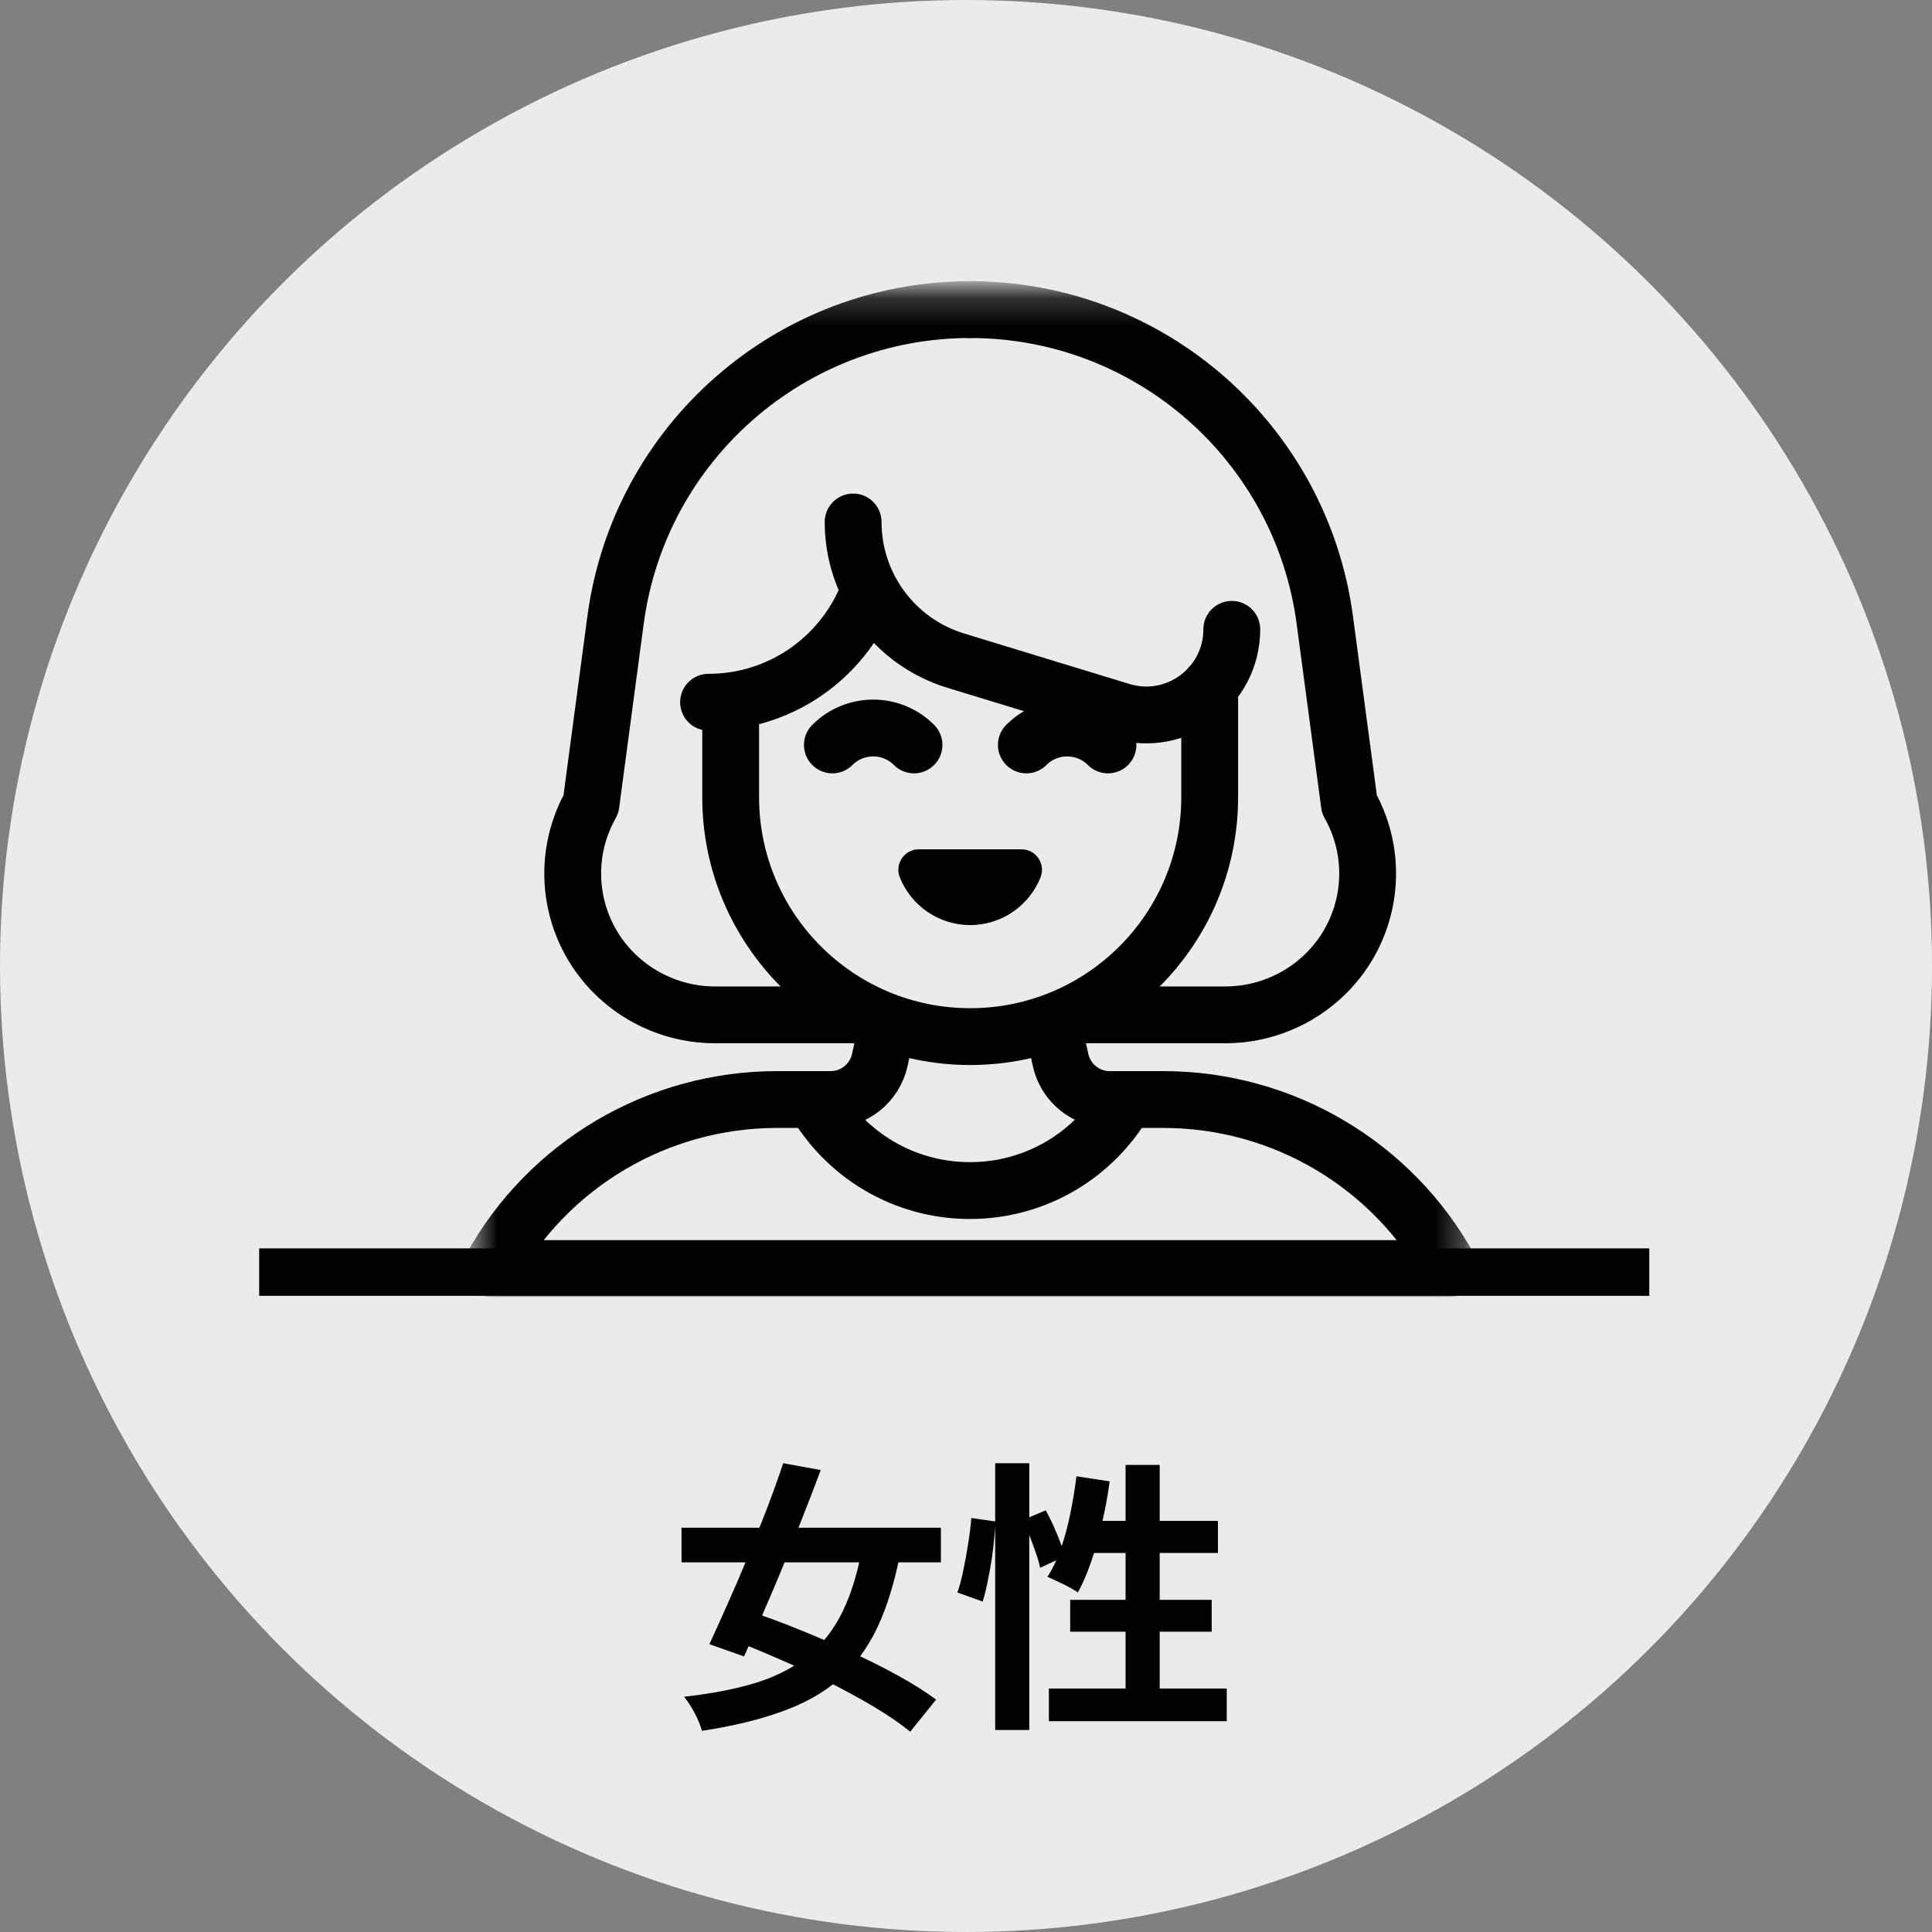 <svg width="68" height="68" viewBox="0 0 68 68" fill="none" xmlns="http://www.w3.org/2000/svg">
<rect x="0" y="0" width="68" height="68" fill="#808080" stroke="none"/>
<circle cx="34" cy="34" r="34" fill="#EBEBEB"/>
<mask id="mask0_382_19" style="mask-type:luminance" maskUnits="userSpaceOnUse" x="16" y="10" width="36" height="36">
<path d="M16.585 10.211H51.709V45.334H16.585V10.211Z" fill="white"/>
</mask>
<g mask="url(#mask0_382_19)">
<path d="M34.147 10.897C27.836 10.897 22.5 15.569 21.665 21.824L20.8 28.306C19.697 30.255 20.039 32.702 21.635 34.273C22.577 35.2 23.846 35.72 25.167 35.72H30.597" stroke="black" stroke-width="2" stroke-miterlimit="10" stroke-linecap="round" stroke-linejoin="round"/>
<path d="M34.147 10.897C40.458 10.897 45.794 15.569 46.629 21.824L47.494 28.306C48.597 30.255 48.255 32.702 46.659 34.273C45.717 35.2 44.449 35.72 43.127 35.72H37.84" stroke="black" stroke-width="2" stroke-miterlimit="10" stroke-linecap="round" stroke-linejoin="round"/>
<path d="M25.717 24.971V28.055C25.717 32.711 29.491 36.485 34.147 36.485C38.803 36.485 42.577 32.711 42.577 28.055V24.169" stroke="black" stroke-width="2" stroke-miterlimit="10" stroke-linecap="round" stroke-linejoin="round"/>
<path d="M35.953 29.893C36.463 29.893 36.812 30.409 36.623 30.882C36.23 31.864 35.27 32.559 34.147 32.559C33.025 32.559 32.064 31.864 31.671 30.882C31.482 30.409 31.831 29.893 32.341 29.893H35.953Z" fill="black"/>
<path d="M32.17 26.219C31.377 25.425 30.09 25.425 29.297 26.219" stroke="black" stroke-width="2" stroke-miterlimit="10" stroke-linecap="round" stroke-linejoin="round"/>
<path d="M36.124 26.219C36.917 25.425 38.204 25.425 38.997 26.219" stroke="black" stroke-width="2" stroke-miterlimit="10" stroke-linecap="round" stroke-linejoin="round"/>
<path d="M30.508 21.001C29.6 23.182 27.449 24.716 24.939 24.716" stroke="black" stroke-width="2" stroke-miterlimit="10" stroke-linecap="round" stroke-linejoin="round"/>
<path d="M30.027 18.372C30.027 20.617 31.494 22.598 33.64 23.253L39.463 25.031C41.399 25.622 43.355 24.174 43.355 22.15" stroke="black" stroke-width="2" stroke-miterlimit="10" stroke-linecap="round" stroke-linejoin="round"/>
<path d="M31.243 36.028L30.968 37.301C30.791 38.117 30.069 38.7 29.234 38.7H27.346C23.155 38.7 19.296 40.978 17.271 44.648H51.023C48.998 40.978 45.139 38.7 40.948 38.7H39.06C38.225 38.7 37.503 38.117 37.327 37.301L37.051 36.028" stroke="black" stroke-width="2" stroke-miterlimit="10" stroke-linecap="round" stroke-linejoin="round"/>
<path d="M39.632 38.701C38.548 40.614 36.494 41.904 34.138 41.904C31.783 41.904 29.729 40.614 28.645 38.701" stroke="black" stroke-width="2" stroke-miterlimit="10" stroke-linecap="round" stroke-linejoin="round"/>
</g>
<line x1="9.122" y1="44.774" x2="58.049" y2="44.774" stroke="black" stroke-width="1.67"/>
<path d="M23.987 53.77H33.117V54.99H23.987V53.77ZM27.567 51.5L28.887 51.74C28.687 52.28 28.47 52.843 28.237 53.43C28.01 54.017 27.777 54.6 27.537 55.18C27.297 55.76 27.06 56.317 26.827 56.85C26.6 57.383 26.387 57.867 26.187 58.3L24.967 57.87C25.16 57.457 25.37 56.993 25.597 56.48C25.83 55.96 26.063 55.417 26.297 54.85C26.53 54.277 26.757 53.707 26.977 53.14C27.197 52.567 27.393 52.02 27.567 51.5ZM30.367 54.37L31.687 54.66C31.487 55.7 31.213 56.583 30.867 57.31C30.52 58.03 30.073 58.63 29.527 59.11C28.98 59.583 28.31 59.96 27.517 60.24C26.73 60.527 25.793 60.753 24.707 60.92C24.653 60.727 24.567 60.517 24.447 60.29C24.327 60.063 24.203 59.873 24.077 59.72C25.083 59.607 25.947 59.437 26.667 59.21C27.387 58.977 27.99 58.657 28.477 58.25C28.97 57.843 29.367 57.327 29.667 56.7C29.973 56.067 30.207 55.29 30.367 54.37ZM25.627 57.66L26.427 56.73C26.967 56.903 27.537 57.113 28.137 57.36C28.737 57.6 29.337 57.86 29.937 58.14C30.537 58.413 31.097 58.693 31.617 58.98C32.137 59.267 32.58 59.547 32.947 59.82L32.037 60.95C31.703 60.677 31.287 60.39 30.787 60.09C30.287 59.79 29.743 59.493 29.157 59.2C28.577 58.907 27.98 58.63 27.367 58.37C26.76 58.103 26.18 57.867 25.627 57.66ZM35.027 51.5H36.227V60.89H35.027V51.5ZM34.187 53.43L35.037 53.55C35.023 53.837 34.997 54.15 34.957 54.49C34.917 54.83 34.863 55.163 34.797 55.49C34.737 55.817 34.667 56.11 34.587 56.37L33.697 56.05C33.777 55.83 33.847 55.567 33.907 55.26C33.973 54.953 34.03 54.64 34.077 54.32C34.13 54 34.167 53.703 34.187 53.43ZM35.997 53.5L36.807 53.16C36.947 53.413 37.08 53.693 37.207 54C37.333 54.307 37.423 54.567 37.477 54.78L36.607 55.18C36.58 55.033 36.533 54.867 36.467 54.68C36.4 54.487 36.327 54.287 36.247 54.08C36.167 53.873 36.083 53.68 35.997 53.5ZM37.887 51.96L39.057 52.14C38.99 52.633 38.9 53.123 38.787 53.61C38.68 54.09 38.553 54.54 38.407 54.96C38.267 55.373 38.11 55.737 37.937 56.05C37.863 55.997 37.76 55.933 37.627 55.86C37.493 55.787 37.357 55.72 37.217 55.66C37.083 55.593 36.967 55.54 36.867 55.5C37.047 55.22 37.203 54.89 37.337 54.51C37.47 54.13 37.58 53.723 37.667 53.29C37.76 52.85 37.833 52.407 37.887 51.96ZM38.247 53.53H42.867V54.66H37.897L38.247 53.53ZM39.617 51.56H40.817V60.09H39.617V51.56ZM37.667 56.31H42.647V57.43H37.667V56.31ZM36.917 59.43H43.177V60.58H36.917V59.43Z" fill="black"/>
</svg>
